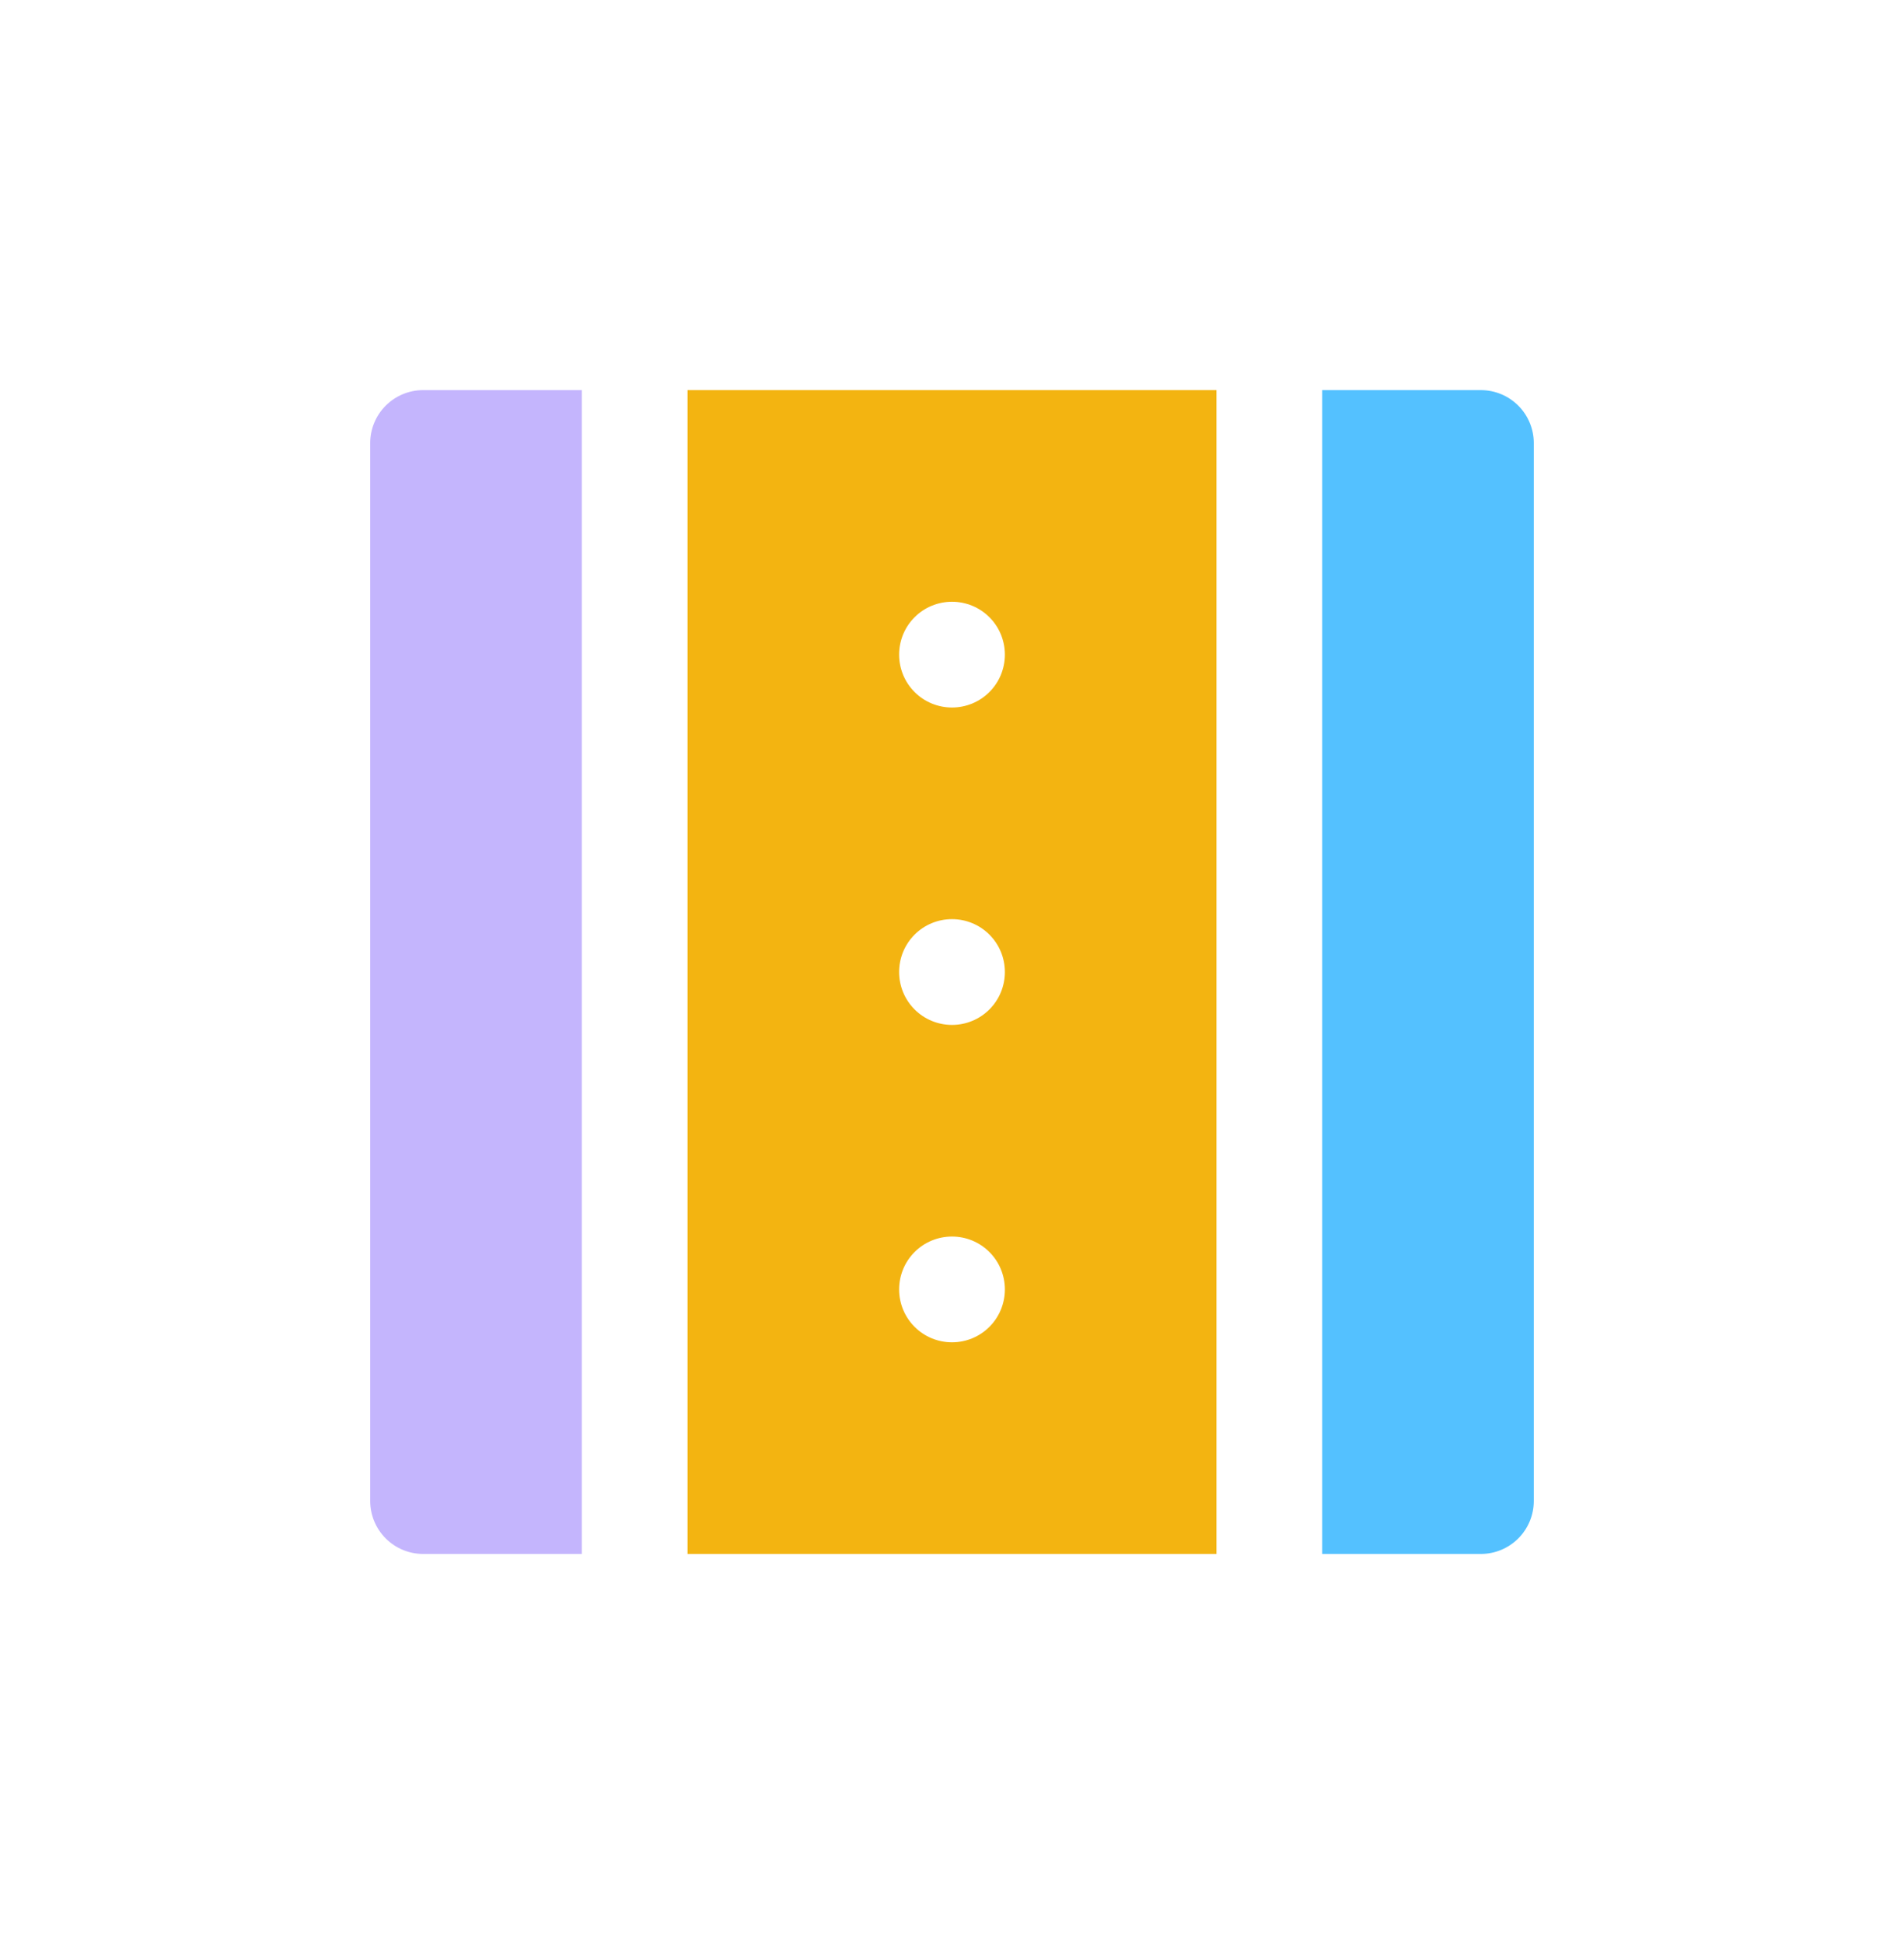 <svg width="48" height="49" viewBox="0 0 48 49" fill="none" xmlns="http://www.w3.org/2000/svg">
<path d="M14.667 9.833H10.667C10.313 9.833 9.974 9.974 9.724 10.224C9.474 10.474 9.333 10.813 9.333 11.167V37.833C9.333 38.187 9.474 38.526 9.724 38.776C9.974 39.026 10.313 39.167 10.667 39.167H14.667V9.833Z" fill="#C4B5FD"/>
<path d="M17.333 39.167H30.667V9.833H17.333V39.167ZM24 33.833C23.646 33.833 23.307 33.693 23.057 33.443C22.807 33.193 22.667 32.854 22.667 32.5C22.667 32.146 22.807 31.807 23.057 31.557C23.307 31.307 23.646 31.167 24 31.167C24.354 31.167 24.693 31.307 24.943 31.557C25.193 31.807 25.333 32.146 25.333 32.5C25.333 32.854 25.193 33.193 24.943 33.443C24.693 33.693 24.354 33.833 24 33.833ZM24 15.167C24.354 15.167 24.693 15.307 24.943 15.557C25.193 15.807 25.333 16.146 25.333 16.5C25.333 16.854 25.193 17.193 24.943 17.443C24.693 17.693 24.354 17.833 24 17.833C23.646 17.833 23.307 17.693 23.057 17.443C22.807 17.193 22.667 16.854 22.667 16.5C22.667 16.146 22.807 15.807 23.057 15.557C23.307 15.307 23.646 15.167 24 15.167ZM24 23.167C24.354 23.167 24.693 23.307 24.943 23.557C25.193 23.807 25.333 24.146 25.333 24.5C25.333 24.854 25.193 25.193 24.943 25.443C24.693 25.693 24.354 25.833 24 25.833C23.646 25.833 23.307 25.693 23.057 25.443C22.807 25.193 22.667 24.854 22.667 24.5C22.667 24.146 22.807 23.807 23.057 23.557C23.307 23.307 23.646 23.167 24 23.167Z" fill="#F3B411"/>
<path d="M37.333 9.833H33.333V39.167H37.333C37.687 39.167 38.026 39.026 38.276 38.776C38.526 38.526 38.667 38.187 38.667 37.833V11.167C38.667 10.813 38.526 10.474 38.276 10.224C38.026 9.974 37.687 9.833 37.333 9.833Z" fill="#54C1FF"/>
</svg>
